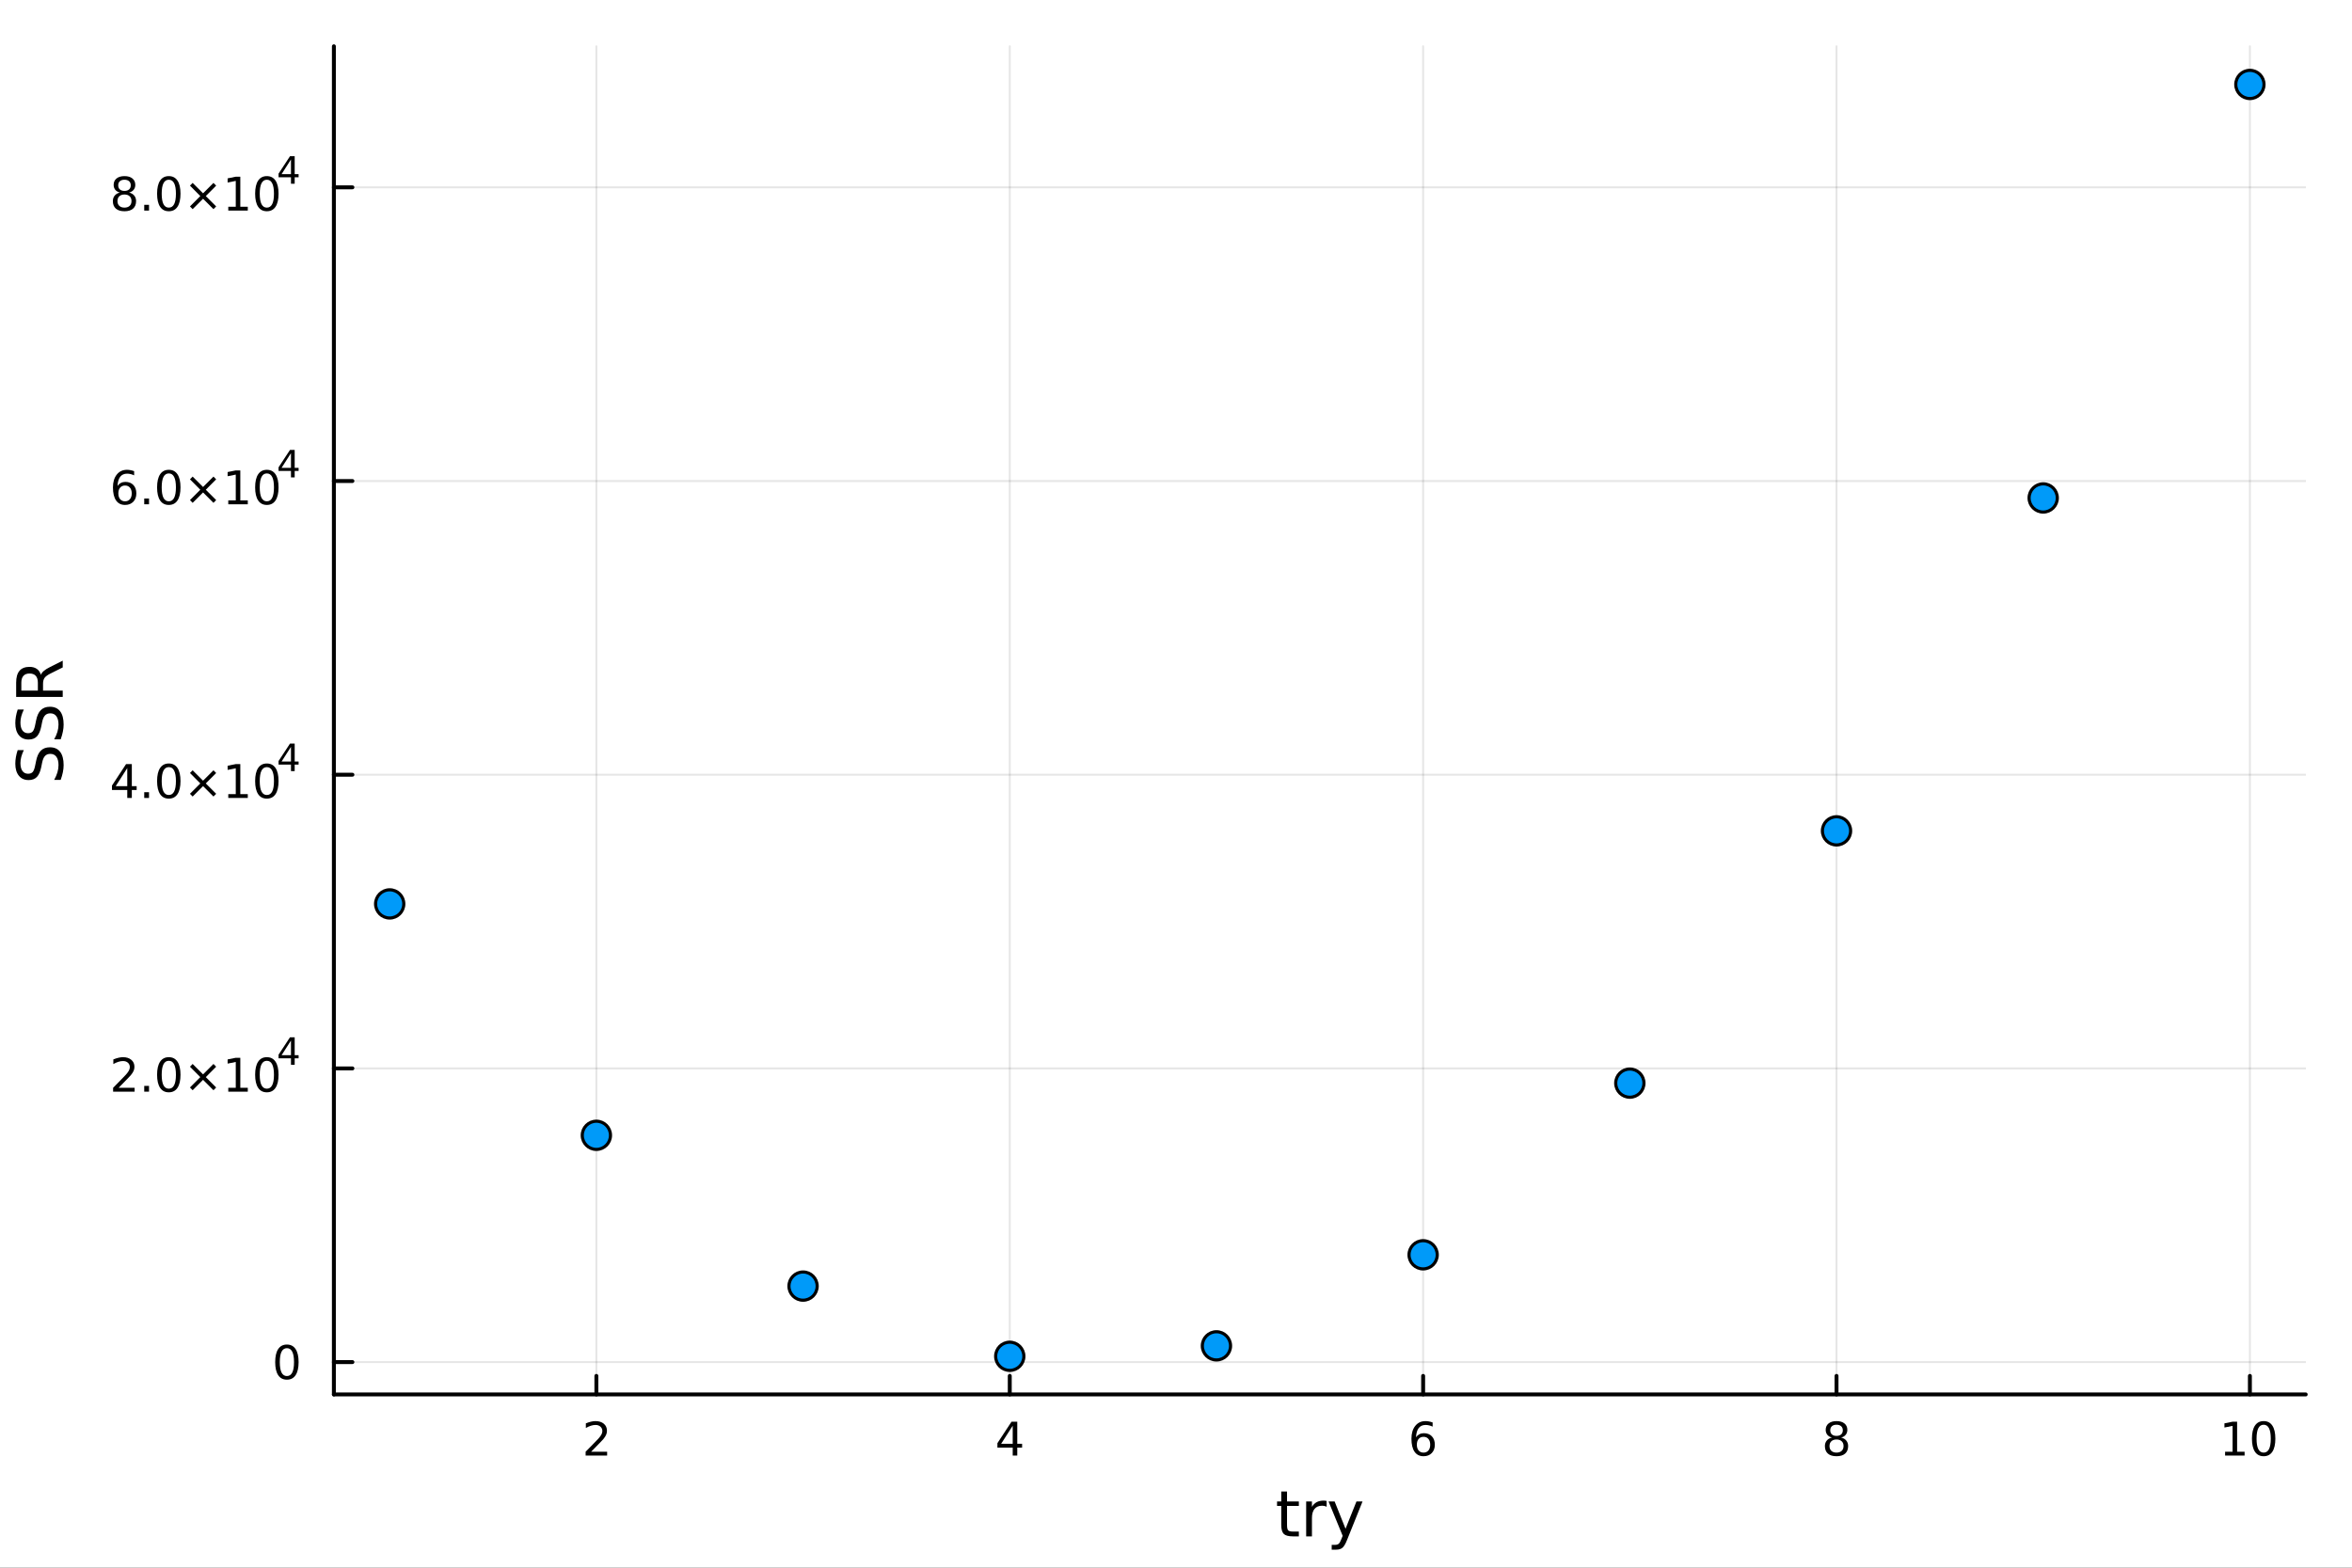 <?xml version="1.0" encoding="utf-8"?>
<svg xmlns="http://www.w3.org/2000/svg" xmlns:xlink="http://www.w3.org/1999/xlink" width="600" height="400" viewBox="0 0 2400 1600">
<rect x="0" y="0" width="2400" height="1600" fill="#333333" stroke="none"/>
<defs>
  <clipPath id="clip800">
    <rect x="0" y="0" width="2400" height="1600"/>
  </clipPath>
</defs>
<path clip-path="url(#clip800)" d="M0 1600 L2400 1600 L2400 0 L0 0  Z" fill="#ffffff" fill-rule="evenodd" fill-opacity="1"/>
<defs>
  <clipPath id="clip801">
    <rect x="480" y="0" width="1681" height="1600"/>
  </clipPath>
</defs>
<path clip-path="url(#clip800)" d="M340.699 1423.18 L2352.76 1423.18 L2352.76 47.244 L340.699 47.244  Z" fill="#ffffff" fill-rule="evenodd" fill-opacity="1"/>
<defs>
  <clipPath id="clip802">
    <rect x="340" y="47" width="2013" height="1377"/>
  </clipPath>
</defs>
<polyline clip-path="url(#clip802)" style="stroke:#000000; stroke-linecap:round; stroke-linejoin:round; stroke-width:2; stroke-opacity:0.1; fill:none" points="608.551,1423.18 608.551,47.244 "/>
<polyline clip-path="url(#clip802)" style="stroke:#000000; stroke-linecap:round; stroke-linejoin:round; stroke-width:2; stroke-opacity:0.1; fill:none" points="1030.37,1423.18 1030.37,47.244 "/>
<polyline clip-path="url(#clip802)" style="stroke:#000000; stroke-linecap:round; stroke-linejoin:round; stroke-width:2; stroke-opacity:0.1; fill:none" points="1452.18,1423.18 1452.18,47.244 "/>
<polyline clip-path="url(#clip802)" style="stroke:#000000; stroke-linecap:round; stroke-linejoin:round; stroke-width:2; stroke-opacity:0.1; fill:none" points="1874,1423.18 1874,47.244 "/>
<polyline clip-path="url(#clip802)" style="stroke:#000000; stroke-linecap:round; stroke-linejoin:round; stroke-width:2; stroke-opacity:0.1; fill:none" points="2295.81,1423.18 2295.81,47.244 "/>
<polyline clip-path="url(#clip802)" style="stroke:#000000; stroke-linecap:round; stroke-linejoin:round; stroke-width:2; stroke-opacity:0.1; fill:none" points="340.699,1390.17 2352.76,1390.17 "/>
<polyline clip-path="url(#clip802)" style="stroke:#000000; stroke-linecap:round; stroke-linejoin:round; stroke-width:2; stroke-opacity:0.1; fill:none" points="340.699,1090.43 2352.76,1090.43 "/>
<polyline clip-path="url(#clip802)" style="stroke:#000000; stroke-linecap:round; stroke-linejoin:round; stroke-width:2; stroke-opacity:0.1; fill:none" points="340.699,790.686 2352.76,790.686 "/>
<polyline clip-path="url(#clip802)" style="stroke:#000000; stroke-linecap:round; stroke-linejoin:round; stroke-width:2; stroke-opacity:0.1; fill:none" points="340.699,490.944 2352.76,490.944 "/>
<polyline clip-path="url(#clip802)" style="stroke:#000000; stroke-linecap:round; stroke-linejoin:round; stroke-width:2; stroke-opacity:0.1; fill:none" points="340.699,191.202 2352.76,191.202 "/>
<polyline clip-path="url(#clip800)" style="stroke:#000000; stroke-linecap:round; stroke-linejoin:round; stroke-width:4; stroke-opacity:1; fill:none" points="340.699,1423.18 2352.76,1423.18 "/>
<polyline clip-path="url(#clip800)" style="stroke:#000000; stroke-linecap:round; stroke-linejoin:round; stroke-width:4; stroke-opacity:1; fill:none" points="608.551,1423.18 608.551,1404.28 "/>
<polyline clip-path="url(#clip800)" style="stroke:#000000; stroke-linecap:round; stroke-linejoin:round; stroke-width:4; stroke-opacity:1; fill:none" points="1030.37,1423.18 1030.37,1404.28 "/>
<polyline clip-path="url(#clip800)" style="stroke:#000000; stroke-linecap:round; stroke-linejoin:round; stroke-width:4; stroke-opacity:1; fill:none" points="1452.18,1423.18 1452.18,1404.28 "/>
<polyline clip-path="url(#clip800)" style="stroke:#000000; stroke-linecap:round; stroke-linejoin:round; stroke-width:4; stroke-opacity:1; fill:none" points="1874,1423.18 1874,1404.28 "/>
<polyline clip-path="url(#clip800)" style="stroke:#000000; stroke-linecap:round; stroke-linejoin:round; stroke-width:4; stroke-opacity:1; fill:none" points="2295.81,1423.18 2295.81,1404.28 "/>
<path clip-path="url(#clip800)" d="M603.204 1481.64 L619.524 1481.64 L619.524 1485.58 L597.579 1485.58 L597.579 1481.64 Q600.241 1478.89 604.825 1474.26 Q609.431 1469.61 610.612 1468.27 Q612.857 1465.74 613.737 1464.01 Q614.639 1462.25 614.639 1460.56 Q614.639 1457.8 612.695 1456.07 Q610.774 1454.33 607.672 1454.33 Q605.473 1454.33 603.019 1455.09 Q600.588 1455.86 597.811 1457.41 L597.811 1452.69 Q600.635 1451.55 603.088 1450.97 Q605.542 1450.39 607.579 1450.39 Q612.95 1450.39 616.144 1453.08 Q619.338 1455.77 619.338 1460.26 Q619.338 1462.39 618.528 1464.31 Q617.741 1466.2 615.635 1468.8 Q615.056 1469.47 611.954 1472.69 Q608.852 1475.88 603.204 1481.64 Z" fill="#000000" fill-rule="nonzero" fill-opacity="1" /><path clip-path="url(#clip800)" d="M1033.38 1455.09 L1021.57 1473.54 L1033.38 1473.54 L1033.38 1455.09 M1032.15 1451.02 L1038.03 1451.02 L1038.03 1473.54 L1042.96 1473.54 L1042.96 1477.43 L1038.03 1477.43 L1038.03 1485.58 L1033.38 1485.58 L1033.38 1477.43 L1017.77 1477.43 L1017.77 1472.92 L1032.15 1451.02 Z" fill="#000000" fill-rule="nonzero" fill-opacity="1" /><path clip-path="url(#clip800)" d="M1452.59 1466.44 Q1449.44 1466.44 1447.59 1468.59 Q1445.76 1470.74 1445.76 1474.49 Q1445.76 1478.22 1447.59 1480.39 Q1449.44 1482.55 1452.59 1482.55 Q1455.73 1482.55 1457.56 1480.39 Q1459.41 1478.22 1459.41 1474.49 Q1459.41 1470.74 1457.56 1468.59 Q1455.73 1466.44 1452.59 1466.44 M1461.87 1451.78 L1461.87 1456.04 Q1460.11 1455.21 1458.3 1454.77 Q1456.52 1454.33 1454.76 1454.33 Q1450.13 1454.33 1447.68 1457.45 Q1445.25 1460.58 1444.9 1466.9 Q1446.27 1464.89 1448.33 1463.82 Q1450.39 1462.73 1452.86 1462.73 Q1458.07 1462.73 1461.08 1465.9 Q1464.11 1469.05 1464.11 1474.49 Q1464.11 1479.82 1460.97 1483.03 Q1457.82 1486.25 1452.59 1486.25 Q1446.59 1486.25 1443.42 1481.67 Q1440.25 1477.06 1440.25 1468.33 Q1440.25 1460.14 1444.14 1455.28 Q1448.03 1450.39 1454.58 1450.39 Q1456.34 1450.39 1458.12 1450.74 Q1459.92 1451.09 1461.87 1451.78 Z" fill="#000000" fill-rule="nonzero" fill-opacity="1" /><path clip-path="url(#clip800)" d="M1874 1469.17 Q1870.66 1469.17 1868.74 1470.95 Q1866.84 1472.73 1866.84 1475.86 Q1866.84 1478.98 1868.74 1480.77 Q1870.66 1482.55 1874 1482.55 Q1877.33 1482.55 1879.25 1480.77 Q1881.17 1478.96 1881.17 1475.86 Q1881.17 1472.73 1879.25 1470.95 Q1877.35 1469.17 1874 1469.17 M1869.32 1467.18 Q1866.31 1466.44 1864.62 1464.38 Q1862.95 1462.32 1862.95 1459.35 Q1862.95 1455.21 1865.89 1452.8 Q1868.86 1450.39 1874 1450.39 Q1879.16 1450.39 1882.1 1452.8 Q1885.04 1455.21 1885.04 1459.35 Q1885.04 1462.32 1883.35 1464.38 Q1881.68 1466.44 1878.7 1467.18 Q1882.07 1467.96 1883.95 1470.26 Q1885.85 1472.55 1885.85 1475.86 Q1885.85 1480.88 1882.77 1483.57 Q1879.71 1486.25 1874 1486.25 Q1868.28 1486.25 1865.2 1483.57 Q1862.14 1480.88 1862.14 1475.86 Q1862.14 1472.55 1864.04 1470.26 Q1865.94 1467.96 1869.32 1467.18 M1867.61 1459.79 Q1867.61 1462.48 1869.27 1463.98 Q1870.96 1465.49 1874 1465.49 Q1877.01 1465.49 1878.7 1463.98 Q1880.41 1462.48 1880.41 1459.79 Q1880.41 1457.11 1878.7 1455.6 Q1877.01 1454.1 1874 1454.1 Q1870.96 1454.1 1869.27 1455.6 Q1867.61 1457.11 1867.61 1459.79 Z" fill="#000000" fill-rule="nonzero" fill-opacity="1" /><path clip-path="url(#clip800)" d="M2270.5 1481.64 L2278.14 1481.64 L2278.14 1455.28 L2269.83 1456.95 L2269.83 1452.69 L2278.09 1451.02 L2282.77 1451.02 L2282.77 1481.64 L2290.41 1481.64 L2290.41 1485.58 L2270.5 1485.58 L2270.5 1481.64 Z" fill="#000000" fill-rule="nonzero" fill-opacity="1" /><path clip-path="url(#clip800)" d="M2309.85 1454.1 Q2306.24 1454.1 2304.41 1457.66 Q2302.6 1461.2 2302.6 1468.33 Q2302.6 1475.44 2304.41 1479.01 Q2306.24 1482.55 2309.85 1482.55 Q2313.48 1482.55 2315.29 1479.01 Q2317.12 1475.44 2317.12 1468.33 Q2317.12 1461.2 2315.29 1457.66 Q2313.48 1454.1 2309.85 1454.1 M2309.85 1450.39 Q2315.66 1450.39 2318.72 1455 Q2321.79 1459.58 2321.79 1468.33 Q2321.79 1477.06 2318.72 1481.67 Q2315.66 1486.25 2309.85 1486.25 Q2304.04 1486.25 2300.96 1481.67 Q2297.91 1477.06 2297.91 1468.33 Q2297.91 1459.58 2300.96 1455 Q2304.04 1450.39 2309.85 1450.39 Z" fill="#000000" fill-rule="nonzero" fill-opacity="1" /><path clip-path="url(#clip800)" d="M1313.29 1522.27 L1313.29 1532.4 L1325.35 1532.4 L1325.35 1536.95 L1313.29 1536.95 L1313.29 1556.3 Q1313.29 1560.66 1314.47 1561.9 Q1315.68 1563.14 1319.34 1563.14 L1325.35 1563.14 L1325.35 1568.04 L1319.34 1568.04 Q1312.56 1568.04 1309.98 1565.53 Q1307.4 1562.98 1307.4 1556.3 L1307.4 1536.95 L1303.11 1536.95 L1303.11 1532.4 L1307.4 1532.4 L1307.4 1522.27 L1313.29 1522.27 Z" fill="#000000" fill-rule="nonzero" fill-opacity="1" /><path clip-path="url(#clip800)" d="M1353.71 1537.87 Q1352.73 1537.3 1351.55 1537.04 Q1350.4 1536.76 1349 1536.76 Q1344.04 1536.76 1341.36 1540 Q1338.72 1543.22 1338.72 1549.27 L1338.72 1568.04 L1332.83 1568.04 L1332.83 1532.4 L1338.72 1532.4 L1338.72 1537.93 Q1340.57 1534.69 1343.53 1533.13 Q1346.49 1531.54 1350.72 1531.54 Q1351.33 1531.54 1352.06 1531.63 Q1352.79 1531.7 1353.68 1531.85 L1353.71 1537.87 Z" fill="#000000" fill-rule="nonzero" fill-opacity="1" /><path clip-path="url(#clip800)" d="M1374.69 1571.35 Q1372.21 1577.72 1369.85 1579.66 Q1367.5 1581.6 1363.55 1581.6 L1358.87 1581.6 L1358.87 1576.7 L1362.31 1576.7 Q1364.73 1576.7 1366.06 1575.56 Q1367.4 1574.41 1369.02 1570.14 L1370.07 1567.47 L1355.66 1532.4 L1361.86 1532.4 L1373 1560.28 L1384.14 1532.4 L1390.35 1532.4 L1374.69 1571.35 Z" fill="#000000" fill-rule="nonzero" fill-opacity="1" /><polyline clip-path="url(#clip800)" style="stroke:#000000; stroke-linecap:round; stroke-linejoin:round; stroke-width:4; stroke-opacity:1; fill:none" points="340.699,1423.18 340.699,47.244 "/>
<polyline clip-path="url(#clip800)" style="stroke:#000000; stroke-linecap:round; stroke-linejoin:round; stroke-width:4; stroke-opacity:1; fill:none" points="340.699,1390.17 359.597,1390.17 "/>
<polyline clip-path="url(#clip800)" style="stroke:#000000; stroke-linecap:round; stroke-linejoin:round; stroke-width:4; stroke-opacity:1; fill:none" points="340.699,1090.43 359.597,1090.43 "/>
<polyline clip-path="url(#clip800)" style="stroke:#000000; stroke-linecap:round; stroke-linejoin:round; stroke-width:4; stroke-opacity:1; fill:none" points="340.699,790.686 359.597,790.686 "/>
<polyline clip-path="url(#clip800)" style="stroke:#000000; stroke-linecap:round; stroke-linejoin:round; stroke-width:4; stroke-opacity:1; fill:none" points="340.699,490.944 359.597,490.944 "/>
<polyline clip-path="url(#clip800)" style="stroke:#000000; stroke-linecap:round; stroke-linejoin:round; stroke-width:4; stroke-opacity:1; fill:none" points="340.699,191.202 359.597,191.202 "/>
<path clip-path="url(#clip800)" d="M292.755 1375.97 Q289.143 1375.97 287.315 1379.53 Q285.509 1383.07 285.509 1390.2 Q285.509 1397.31 287.315 1400.88 Q289.143 1404.42 292.755 1404.42 Q296.389 1404.42 298.194 1400.88 Q300.023 1397.31 300.023 1390.2 Q300.023 1383.07 298.194 1379.53 Q296.389 1375.97 292.755 1375.97 M292.755 1372.26 Q298.565 1372.26 301.62 1376.87 Q304.699 1381.45 304.699 1390.2 Q304.699 1398.93 301.62 1403.54 Q298.565 1408.12 292.755 1408.12 Q286.944 1408.12 283.866 1403.54 Q280.81 1398.93 280.81 1390.2 Q280.81 1381.45 283.866 1376.87 Q286.944 1372.26 292.755 1372.26 Z" fill="#000000" fill-rule="nonzero" fill-opacity="1" /><path clip-path="url(#clip800)" d="M121.043 1110.22 L137.362 1110.22 L137.362 1114.16 L115.418 1114.16 L115.418 1110.22 Q118.08 1107.47 122.663 1102.84 Q127.269 1098.18 128.45 1096.84 Q130.695 1094.32 131.575 1092.58 Q132.478 1090.82 132.478 1089.13 Q132.478 1086.38 130.533 1084.64 Q128.612 1082.91 125.51 1082.91 Q123.311 1082.91 120.857 1083.67 Q118.427 1084.43 115.649 1085.98 L115.649 1081.26 Q118.473 1080.13 120.927 1079.55 Q123.38 1078.97 125.418 1078.97 Q130.788 1078.97 133.982 1081.66 Q137.177 1084.34 137.177 1088.83 Q137.177 1090.96 136.367 1092.88 Q135.579 1094.78 133.473 1097.37 Q132.894 1098.04 129.792 1101.26 Q126.691 1104.46 121.043 1110.22 Z" fill="#000000" fill-rule="nonzero" fill-opacity="1" /><path clip-path="url(#clip800)" d="M147.177 1108.28 L152.061 1108.28 L152.061 1114.16 L147.177 1114.16 L147.177 1108.28 Z" fill="#000000" fill-rule="nonzero" fill-opacity="1" /><path clip-path="url(#clip800)" d="M172.246 1082.67 Q168.635 1082.67 166.806 1086.24 Q165.001 1089.78 165.001 1096.91 Q165.001 1104.02 166.806 1107.58 Q168.635 1111.12 172.246 1111.12 Q175.88 1111.12 177.686 1107.58 Q179.514 1104.02 179.514 1096.91 Q179.514 1089.78 177.686 1086.24 Q175.88 1082.67 172.246 1082.67 M172.246 1078.97 Q178.056 1078.97 181.112 1083.58 Q184.19 1088.16 184.19 1096.91 Q184.19 1105.64 181.112 1110.24 Q178.056 1114.83 172.246 1114.83 Q166.436 1114.83 163.357 1110.24 Q160.302 1105.64 160.302 1096.91 Q160.302 1088.16 163.357 1083.58 Q166.436 1078.97 172.246 1078.97 Z" fill="#000000" fill-rule="nonzero" fill-opacity="1" /><path clip-path="url(#clip800)" d="M220.579 1088.69 L210 1099.32 L220.579 1109.9 L217.824 1112.7 L207.199 1102.07 L196.575 1112.7 L193.843 1109.9 L204.399 1099.32 L193.843 1088.69 L196.575 1085.89 L207.199 1096.52 L217.824 1085.89 L220.579 1088.69 Z" fill="#000000" fill-rule="nonzero" fill-opacity="1" /><path clip-path="url(#clip800)" d="M232.94 1110.22 L240.579 1110.22 L240.579 1083.85 L232.269 1085.52 L232.269 1081.26 L240.533 1079.6 L245.209 1079.6 L245.209 1110.22 L252.847 1110.22 L252.847 1114.16 L232.94 1114.16 L232.94 1110.22 Z" fill="#000000" fill-rule="nonzero" fill-opacity="1" /><path clip-path="url(#clip800)" d="M272.292 1082.67 Q268.681 1082.67 266.852 1086.24 Q265.046 1089.78 265.046 1096.91 Q265.046 1104.02 266.852 1107.58 Q268.681 1111.12 272.292 1111.12 Q275.926 1111.12 277.732 1107.58 Q279.56 1104.02 279.56 1096.91 Q279.56 1089.78 277.732 1086.24 Q275.926 1082.67 272.292 1082.67 M272.292 1078.97 Q278.102 1078.97 281.157 1083.58 Q284.236 1088.16 284.236 1096.91 Q284.236 1105.64 281.157 1110.24 Q278.102 1114.83 272.292 1114.83 Q266.482 1114.83 263.403 1110.24 Q260.347 1105.64 260.347 1096.91 Q260.347 1088.16 263.403 1083.58 Q266.482 1078.97 272.292 1078.97 Z" fill="#000000" fill-rule="nonzero" fill-opacity="1" /><path clip-path="url(#clip800)" d="M296.913 1061.98 L287.321 1076.96 L296.913 1076.96 L296.913 1061.98 M295.916 1058.66 L300.693 1058.66 L300.693 1076.96 L304.699 1076.96 L304.699 1080.12 L300.693 1080.12 L300.693 1086.74 L296.913 1086.74 L296.913 1080.12 L284.236 1080.12 L284.236 1076.46 L295.916 1058.66 Z" fill="#000000" fill-rule="nonzero" fill-opacity="1" /><path clip-path="url(#clip800)" d="M129.862 783.927 L118.056 802.376 L129.862 802.376 L129.862 783.927 M128.635 779.853 L134.515 779.853 L134.515 802.376 L139.445 802.376 L139.445 806.265 L134.515 806.265 L134.515 814.413 L129.862 814.413 L129.862 806.265 L114.26 806.265 L114.26 801.751 L128.635 779.853 Z" fill="#000000" fill-rule="nonzero" fill-opacity="1" /><path clip-path="url(#clip800)" d="M147.177 808.534 L152.061 808.534 L152.061 814.413 L147.177 814.413 L147.177 808.534 Z" fill="#000000" fill-rule="nonzero" fill-opacity="1" /><path clip-path="url(#clip800)" d="M172.246 782.932 Q168.635 782.932 166.806 786.497 Q165.001 790.038 165.001 797.168 Q165.001 804.275 166.806 807.839 Q168.635 811.381 172.246 811.381 Q175.88 811.381 177.686 807.839 Q179.514 804.275 179.514 797.168 Q179.514 790.038 177.686 786.497 Q175.88 782.932 172.246 782.932 M172.246 779.228 Q178.056 779.228 181.112 783.835 Q184.19 788.418 184.19 797.168 Q184.19 805.895 181.112 810.501 Q178.056 815.085 172.246 815.085 Q166.436 815.085 163.357 810.501 Q160.302 805.895 160.302 797.168 Q160.302 788.418 163.357 783.835 Q166.436 779.228 172.246 779.228 Z" fill="#000000" fill-rule="nonzero" fill-opacity="1" /><path clip-path="url(#clip800)" d="M220.579 788.951 L210 799.575 L220.579 810.154 L217.824 812.955 L207.199 802.33 L196.575 812.955 L193.843 810.154 L204.399 799.575 L193.843 788.951 L196.575 786.15 L207.199 796.775 L217.824 786.15 L220.579 788.951 Z" fill="#000000" fill-rule="nonzero" fill-opacity="1" /><path clip-path="url(#clip800)" d="M232.94 810.478 L240.579 810.478 L240.579 784.113 L232.269 785.779 L232.269 781.52 L240.533 779.853 L245.209 779.853 L245.209 810.478 L252.847 810.478 L252.847 814.413 L232.94 814.413 L232.94 810.478 Z" fill="#000000" fill-rule="nonzero" fill-opacity="1" /><path clip-path="url(#clip800)" d="M272.292 782.932 Q268.681 782.932 266.852 786.497 Q265.046 790.038 265.046 797.168 Q265.046 804.275 266.852 807.839 Q268.681 811.381 272.292 811.381 Q275.926 811.381 277.732 807.839 Q279.56 804.275 279.56 797.168 Q279.56 790.038 277.732 786.497 Q275.926 782.932 272.292 782.932 M272.292 779.228 Q278.102 779.228 281.157 783.835 Q284.236 788.418 284.236 797.168 Q284.236 805.895 281.157 810.501 Q278.102 815.085 272.292 815.085 Q266.482 815.085 263.403 810.501 Q260.347 805.895 260.347 797.168 Q260.347 788.418 263.403 783.835 Q266.482 779.228 272.292 779.228 Z" fill="#000000" fill-rule="nonzero" fill-opacity="1" /><path clip-path="url(#clip800)" d="M296.913 762.233 L287.321 777.223 L296.913 777.223 L296.913 762.233 M295.916 758.923 L300.693 758.923 L300.693 777.223 L304.699 777.223 L304.699 780.383 L300.693 780.383 L300.693 787.003 L296.913 787.003 L296.913 780.383 L284.236 780.383 L284.236 776.715 L295.916 758.923 Z" fill="#000000" fill-rule="nonzero" fill-opacity="1" /><path clip-path="url(#clip800)" d="M127.593 495.528 Q124.445 495.528 122.593 497.681 Q120.765 499.833 120.765 503.583 Q120.765 507.31 122.593 509.486 Q124.445 511.639 127.593 511.639 Q130.742 511.639 132.57 509.486 Q134.422 507.31 134.422 503.583 Q134.422 499.833 132.57 497.681 Q130.742 495.528 127.593 495.528 M136.876 480.875 L136.876 485.134 Q135.117 484.301 133.311 483.861 Q131.529 483.421 129.769 483.421 Q125.14 483.421 122.686 486.546 Q120.255 489.671 119.908 495.991 Q121.274 493.977 123.334 492.912 Q125.394 491.824 127.871 491.824 Q133.08 491.824 136.089 494.995 Q139.121 498.144 139.121 503.583 Q139.121 508.907 135.973 512.125 Q132.825 515.343 127.593 515.343 Q121.598 515.343 118.427 510.759 Q115.256 506.153 115.256 497.426 Q115.256 489.232 119.144 484.371 Q123.033 479.486 129.584 479.486 Q131.343 479.486 133.126 479.834 Q134.931 480.181 136.876 480.875 Z" fill="#000000" fill-rule="nonzero" fill-opacity="1" /><path clip-path="url(#clip800)" d="M147.177 508.792 L152.061 508.792 L152.061 514.671 L147.177 514.671 L147.177 508.792 Z" fill="#000000" fill-rule="nonzero" fill-opacity="1" /><path clip-path="url(#clip800)" d="M172.246 483.19 Q168.635 483.19 166.806 486.755 Q165.001 490.296 165.001 497.426 Q165.001 504.532 166.806 508.097 Q168.635 511.639 172.246 511.639 Q175.88 511.639 177.686 508.097 Q179.514 504.532 179.514 497.426 Q179.514 490.296 177.686 486.755 Q175.88 483.19 172.246 483.19 M172.246 479.486 Q178.056 479.486 181.112 484.093 Q184.19 488.676 184.19 497.426 Q184.19 506.153 181.112 510.759 Q178.056 515.343 172.246 515.343 Q166.436 515.343 163.357 510.759 Q160.302 506.153 160.302 497.426 Q160.302 488.676 163.357 484.093 Q166.436 479.486 172.246 479.486 Z" fill="#000000" fill-rule="nonzero" fill-opacity="1" /><path clip-path="url(#clip800)" d="M220.579 489.208 L210 499.833 L220.579 510.412 L217.824 513.213 L207.199 502.588 L196.575 513.213 L193.843 510.412 L204.399 499.833 L193.843 489.208 L196.575 486.408 L207.199 497.033 L217.824 486.408 L220.579 489.208 Z" fill="#000000" fill-rule="nonzero" fill-opacity="1" /><path clip-path="url(#clip800)" d="M232.94 510.736 L240.579 510.736 L240.579 484.371 L232.269 486.037 L232.269 481.778 L240.533 480.111 L245.209 480.111 L245.209 510.736 L252.847 510.736 L252.847 514.671 L232.94 514.671 L232.94 510.736 Z" fill="#000000" fill-rule="nonzero" fill-opacity="1" /><path clip-path="url(#clip800)" d="M272.292 483.19 Q268.681 483.19 266.852 486.755 Q265.046 490.296 265.046 497.426 Q265.046 504.532 266.852 508.097 Q268.681 511.639 272.292 511.639 Q275.926 511.639 277.732 508.097 Q279.56 504.532 279.56 497.426 Q279.56 490.296 277.732 486.755 Q275.926 483.19 272.292 483.19 M272.292 479.486 Q278.102 479.486 281.157 484.093 Q284.236 488.676 284.236 497.426 Q284.236 506.153 281.157 510.759 Q278.102 515.343 272.292 515.343 Q266.482 515.343 263.403 510.759 Q260.347 506.153 260.347 497.426 Q260.347 488.676 263.403 484.093 Q266.482 479.486 272.292 479.486 Z" fill="#000000" fill-rule="nonzero" fill-opacity="1" /><path clip-path="url(#clip800)" d="M296.913 462.491 L287.321 477.481 L296.913 477.481 L296.913 462.491 M295.916 459.181 L300.693 459.181 L300.693 477.481 L304.699 477.481 L304.699 480.641 L300.693 480.641 L300.693 487.261 L296.913 487.261 L296.913 480.641 L284.236 480.641 L284.236 476.973 L295.916 459.181 Z" fill="#000000" fill-rule="nonzero" fill-opacity="1" /><path clip-path="url(#clip800)" d="M127.015 198.517 Q123.681 198.517 121.76 200.3 Q119.862 202.082 119.862 205.207 Q119.862 208.332 121.76 210.114 Q123.681 211.897 127.015 211.897 Q130.348 211.897 132.269 210.114 Q134.191 208.309 134.191 205.207 Q134.191 202.082 132.269 200.3 Q130.371 198.517 127.015 198.517 M122.339 196.527 Q119.33 195.786 117.64 193.726 Q115.973 191.666 115.973 188.703 Q115.973 184.559 118.913 182.152 Q121.876 179.744 127.015 179.744 Q132.177 179.744 135.117 182.152 Q138.056 184.559 138.056 188.703 Q138.056 191.666 136.367 193.726 Q134.7 195.786 131.714 196.527 Q135.093 197.314 136.968 199.605 Q138.867 201.897 138.867 205.207 Q138.867 210.23 135.788 212.915 Q132.732 215.601 127.015 215.601 Q121.297 215.601 118.218 212.915 Q115.163 210.23 115.163 205.207 Q115.163 201.897 117.061 199.605 Q118.959 197.314 122.339 196.527 M120.626 189.142 Q120.626 191.828 122.293 193.332 Q123.982 194.837 127.015 194.837 Q130.024 194.837 131.714 193.332 Q133.427 191.828 133.427 189.142 Q133.427 186.457 131.714 184.953 Q130.024 183.448 127.015 183.448 Q123.982 183.448 122.293 184.953 Q120.626 186.457 120.626 189.142 Z" fill="#000000" fill-rule="nonzero" fill-opacity="1" /><path clip-path="url(#clip800)" d="M147.177 209.05 L152.061 209.05 L152.061 214.929 L147.177 214.929 L147.177 209.05 Z" fill="#000000" fill-rule="nonzero" fill-opacity="1" /><path clip-path="url(#clip800)" d="M172.246 183.448 Q168.635 183.448 166.806 187.013 Q165.001 190.554 165.001 197.684 Q165.001 204.79 166.806 208.355 Q168.635 211.897 172.246 211.897 Q175.88 211.897 177.686 208.355 Q179.514 204.79 179.514 197.684 Q179.514 190.554 177.686 187.013 Q175.88 183.448 172.246 183.448 M172.246 179.744 Q178.056 179.744 181.112 184.351 Q184.19 188.934 184.19 197.684 Q184.19 206.411 181.112 211.017 Q178.056 215.601 172.246 215.601 Q166.436 215.601 163.357 211.017 Q160.302 206.411 160.302 197.684 Q160.302 188.934 163.357 184.351 Q166.436 179.744 172.246 179.744 Z" fill="#000000" fill-rule="nonzero" fill-opacity="1" /><path clip-path="url(#clip800)" d="M220.579 189.466 L210 200.091 L220.579 210.67 L217.824 213.471 L207.199 202.846 L196.575 213.471 L193.843 210.67 L204.399 200.091 L193.843 189.466 L196.575 186.666 L207.199 197.29 L217.824 186.666 L220.579 189.466 Z" fill="#000000" fill-rule="nonzero" fill-opacity="1" /><path clip-path="url(#clip800)" d="M232.94 210.994 L240.579 210.994 L240.579 184.629 L232.269 186.295 L232.269 182.036 L240.533 180.369 L245.209 180.369 L245.209 210.994 L252.847 210.994 L252.847 214.929 L232.94 214.929 L232.94 210.994 Z" fill="#000000" fill-rule="nonzero" fill-opacity="1" /><path clip-path="url(#clip800)" d="M272.292 183.448 Q268.681 183.448 266.852 187.013 Q265.046 190.554 265.046 197.684 Q265.046 204.79 266.852 208.355 Q268.681 211.897 272.292 211.897 Q275.926 211.897 277.732 208.355 Q279.56 204.79 279.56 197.684 Q279.56 190.554 277.732 187.013 Q275.926 183.448 272.292 183.448 M272.292 179.744 Q278.102 179.744 281.157 184.351 Q284.236 188.934 284.236 197.684 Q284.236 206.411 281.157 211.017 Q278.102 215.601 272.292 215.601 Q266.482 215.601 263.403 211.017 Q260.347 206.411 260.347 197.684 Q260.347 188.934 263.403 184.351 Q266.482 179.744 272.292 179.744 Z" fill="#000000" fill-rule="nonzero" fill-opacity="1" /><path clip-path="url(#clip800)" d="M296.913 162.749 L287.321 177.739 L296.913 177.739 L296.913 162.749 M295.916 159.439 L300.693 159.439 L300.693 177.739 L304.699 177.739 L304.699 180.899 L300.693 180.899 L300.693 187.519 L296.913 187.519 L296.913 180.899 L284.236 180.899 L284.236 177.231 L295.916 159.439 Z" fill="#000000" fill-rule="nonzero" fill-opacity="1" /><path clip-path="url(#clip800)" d="M18.044 765.56 L24.314 765.56 Q22.563 769.221 21.704 772.467 Q20.845 775.714 20.845 778.737 Q20.845 783.989 22.882 786.854 Q24.919 789.687 28.674 789.687 Q31.826 789.687 33.449 787.809 Q35.04 785.899 36.027 780.615 L36.823 776.732 Q38.191 769.539 41.66 766.133 Q45.098 762.696 50.891 762.696 Q57.798 762.696 61.362 767.343 Q64.927 771.958 64.927 780.902 Q64.927 784.276 64.163 788.095 Q63.399 791.883 61.904 795.957 L55.283 795.957 Q57.479 792.042 58.593 788.286 Q59.707 784.53 59.707 780.902 Q59.707 775.395 57.543 772.404 Q55.379 769.412 51.368 769.412 Q47.867 769.412 45.894 771.576 Q43.92 773.709 42.934 778.61 L42.17 782.525 Q40.737 789.718 37.682 792.933 Q34.626 796.148 29.184 796.148 Q22.882 796.148 19.253 791.724 Q15.625 787.268 15.625 779.47 Q15.625 776.128 16.23 772.658 Q16.834 769.189 18.044 765.56 Z" fill="#000000" fill-rule="nonzero" fill-opacity="1" /><path clip-path="url(#clip800)" d="M18.044 724.183 L24.314 724.183 Q22.563 727.844 21.704 731.09 Q20.845 734.337 20.845 737.36 Q20.845 742.612 22.882 745.477 Q24.919 748.309 28.674 748.309 Q31.826 748.309 33.449 746.432 Q35.04 744.522 36.027 739.238 L36.823 735.355 Q38.191 728.162 41.66 724.756 Q45.098 721.319 50.891 721.319 Q57.798 721.319 61.362 725.966 Q64.927 730.581 64.927 739.525 Q64.927 742.899 64.163 746.718 Q63.399 750.506 61.904 754.58 L55.283 754.58 Q57.479 750.665 58.593 746.909 Q59.707 743.153 59.707 739.525 Q59.707 734.018 57.543 731.027 Q55.379 728.035 51.368 728.035 Q47.867 728.035 45.894 730.199 Q43.92 732.331 42.934 737.233 L42.17 741.148 Q40.737 748.341 37.682 751.556 Q34.626 754.771 29.184 754.771 Q22.882 754.771 19.253 750.346 Q15.625 745.89 15.625 738.092 Q15.625 734.75 16.23 731.281 Q16.834 727.812 18.044 724.183 Z" fill="#000000" fill-rule="nonzero" fill-opacity="1" /><path clip-path="url(#clip800)" d="M41.724 688.758 Q42.424 686.689 44.716 684.748 Q47.008 682.774 51.018 680.801 L64.004 674.276 L64.004 681.183 L51.814 687.262 Q47.039 689.618 45.48 691.846 Q43.92 694.042 43.92 697.861 L43.92 704.863 L64.004 704.863 L64.004 711.293 L16.484 711.293 L16.484 696.779 Q16.484 688.631 19.89 684.621 Q23.296 680.61 30.17 680.61 Q34.658 680.61 37.618 682.711 Q40.578 684.78 41.724 688.758 M21.768 704.863 L38.637 704.863 L38.637 696.779 Q38.637 692.132 36.504 689.777 Q34.34 687.39 30.17 687.39 Q26.001 687.39 23.9 689.777 Q21.768 692.132 21.768 696.779 L21.768 704.863 Z" fill="#000000" fill-rule="nonzero" fill-opacity="1" /><circle clip-path="url(#clip802)" cx="397.644" cy="922.534" r="14.4" fill="#009af9" fill-rule="evenodd" fill-opacity="1" stroke="#000000" stroke-opacity="1" stroke-width="3.2"/>
<circle clip-path="url(#clip802)" cx="608.551" cy="1158.71" r="14.4" fill="#009af9" fill-rule="evenodd" fill-opacity="1" stroke="#000000" stroke-opacity="1" stroke-width="3.2"/>
<circle clip-path="url(#clip802)" cx="819.459" cy="1312.61" r="14.4" fill="#009af9" fill-rule="evenodd" fill-opacity="1" stroke="#000000" stroke-opacity="1" stroke-width="3.2"/>
<circle clip-path="url(#clip802)" cx="1030.37" cy="1384.24" r="14.4" fill="#009af9" fill-rule="evenodd" fill-opacity="1" stroke="#000000" stroke-opacity="1" stroke-width="3.2"/>
<circle clip-path="url(#clip802)" cx="1241.27" cy="1373.59" r="14.4" fill="#009af9" fill-rule="evenodd" fill-opacity="1" stroke="#000000" stroke-opacity="1" stroke-width="3.2"/>
<circle clip-path="url(#clip802)" cx="1452.18" cy="1280.66" r="14.4" fill="#009af9" fill-rule="evenodd" fill-opacity="1" stroke="#000000" stroke-opacity="1" stroke-width="3.2"/>
<circle clip-path="url(#clip802)" cx="1663.09" cy="1105.46" r="14.4" fill="#009af9" fill-rule="evenodd" fill-opacity="1" stroke="#000000" stroke-opacity="1" stroke-width="3.2"/>
<circle clip-path="url(#clip802)" cx="1874" cy="847.975" r="14.4" fill="#009af9" fill-rule="evenodd" fill-opacity="1" stroke="#000000" stroke-opacity="1" stroke-width="3.2"/>
<circle clip-path="url(#clip802)" cx="2084.9" cy="508.219" r="14.4" fill="#009af9" fill-rule="evenodd" fill-opacity="1" stroke="#000000" stroke-opacity="1" stroke-width="3.2"/>
<circle clip-path="url(#clip802)" cx="2295.81" cy="86.186" r="14.4" fill="#009af9" fill-rule="evenodd" fill-opacity="1" stroke="#000000" stroke-opacity="1" stroke-width="3.2"/>
</svg>
